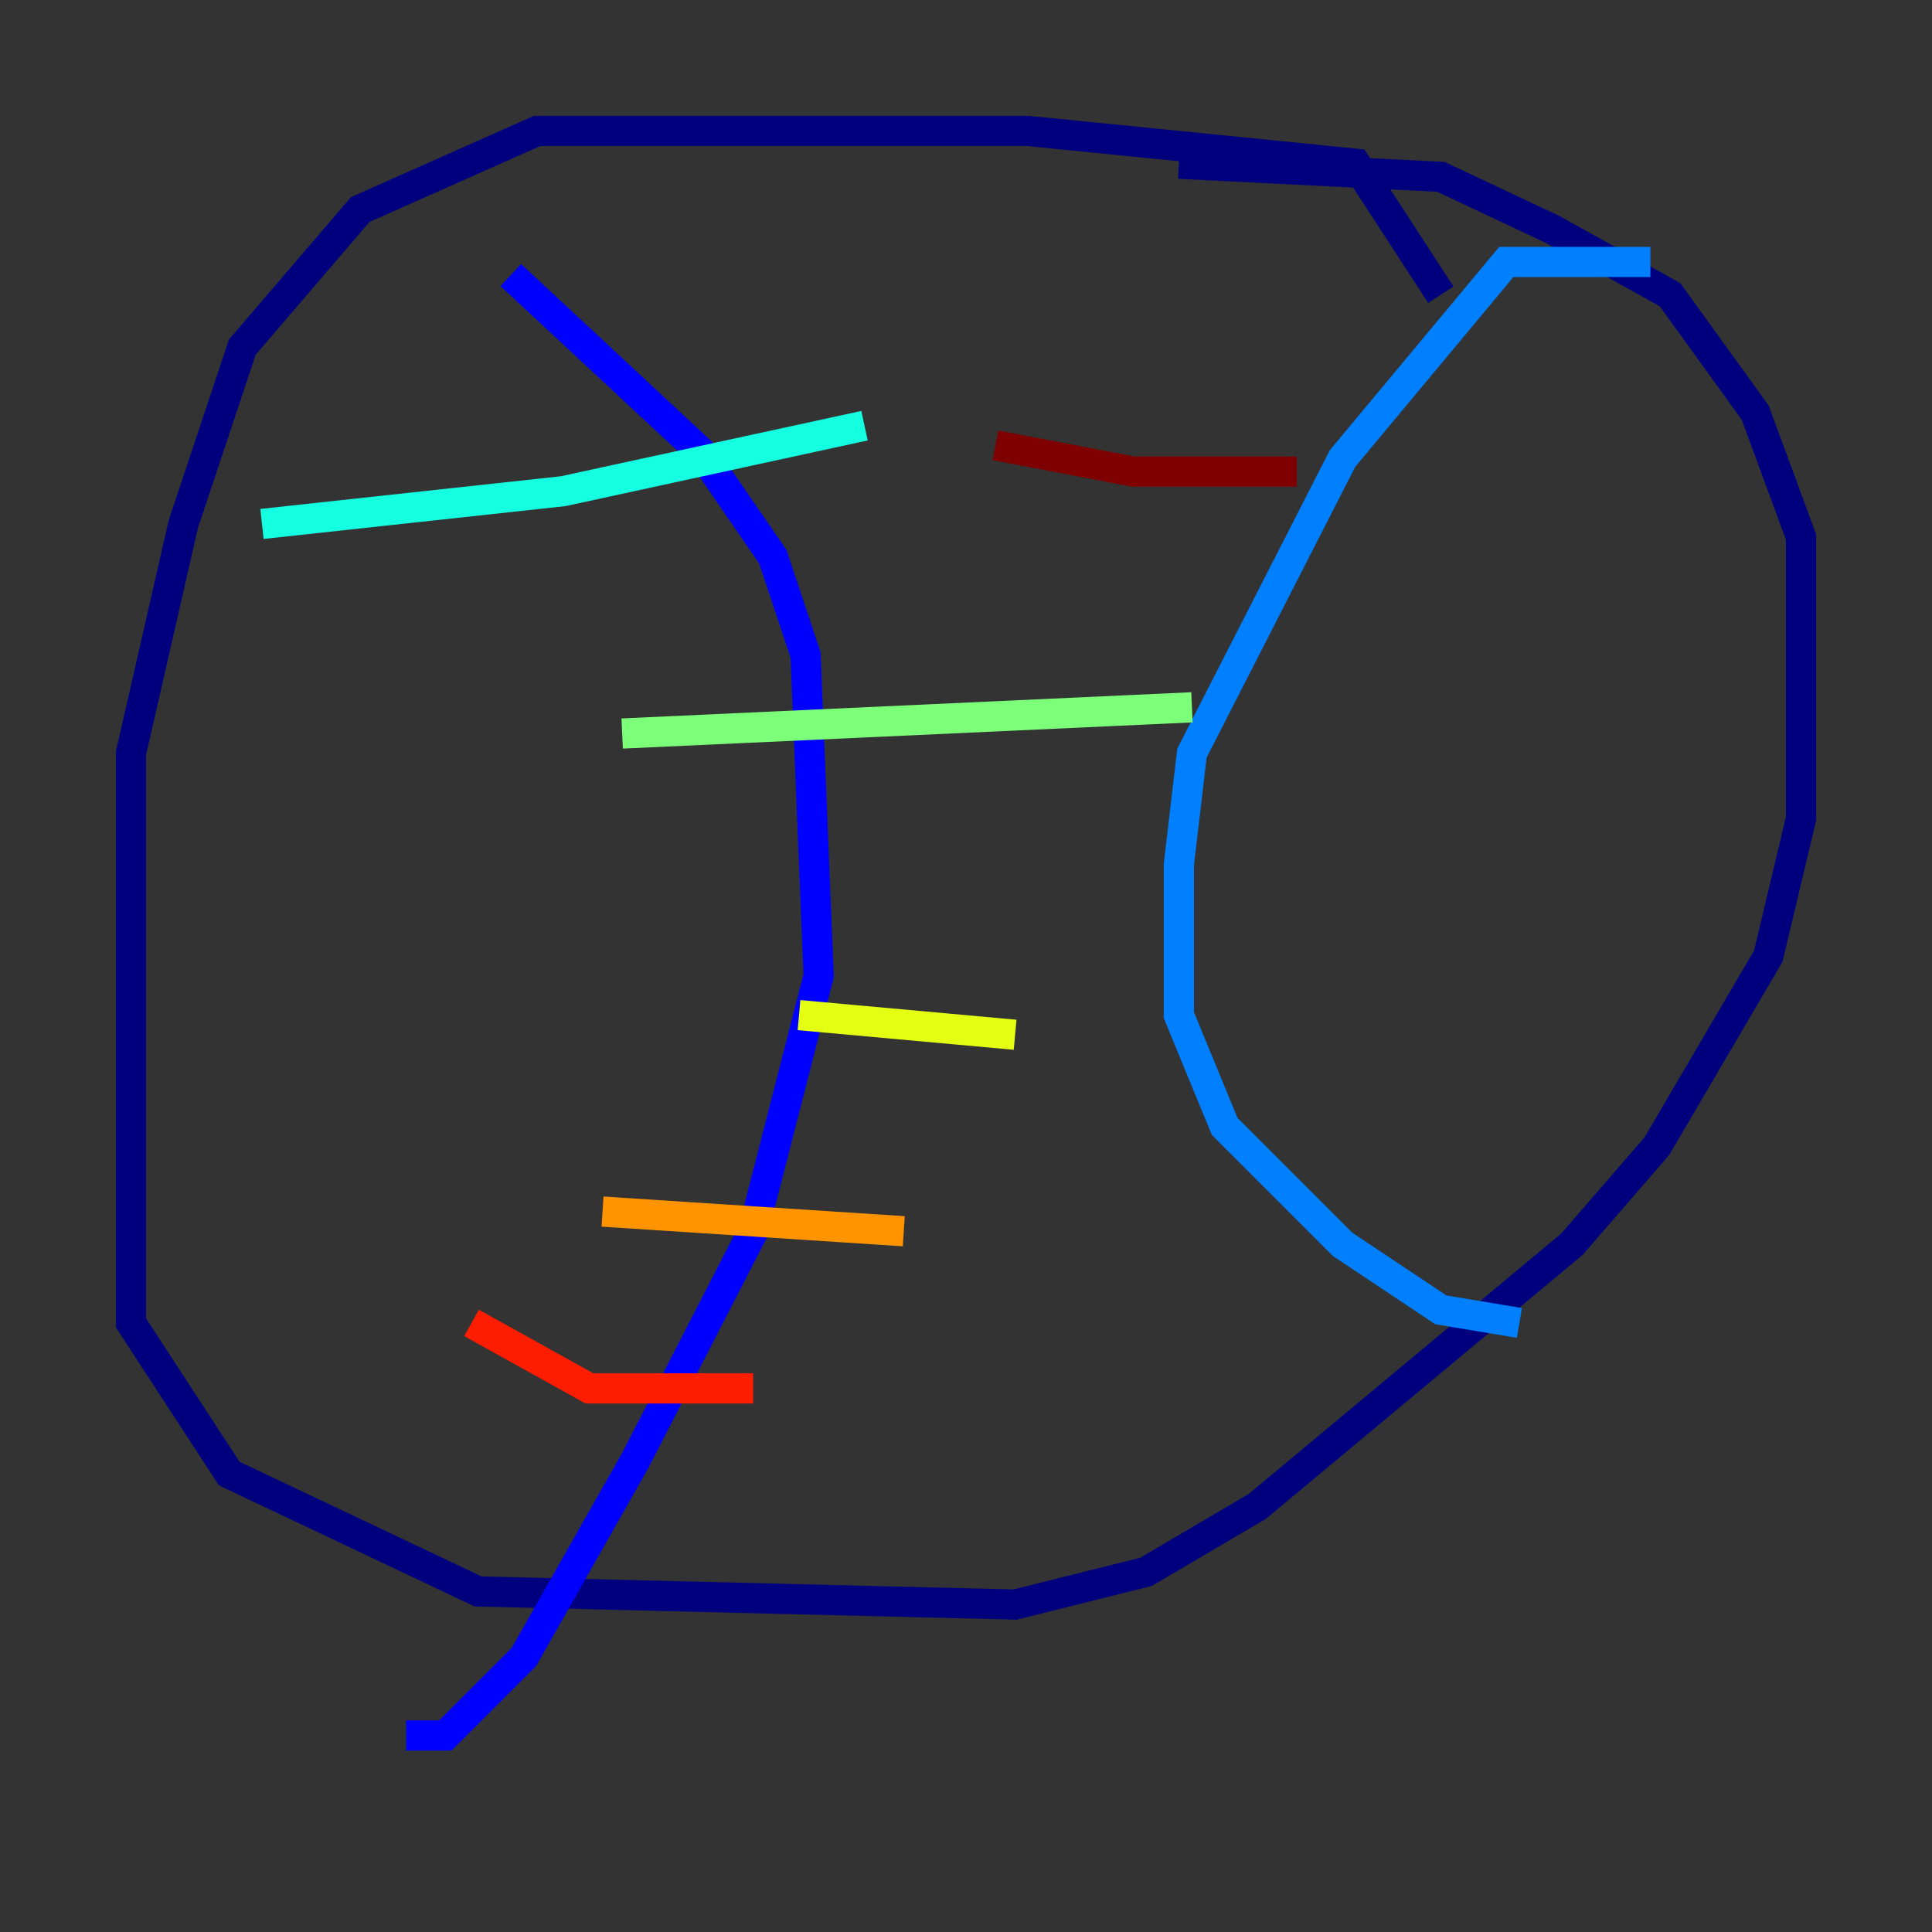 <?xml version="1.0" encoding="utf-8" ?>
<svg baseProfile="tiny" height="128" version="1.2" viewBox="0,0,128,128" width="128" xmlns="http://www.w3.org/2000/svg" xmlns:ev="http://www.w3.org/2001/xml-events" xmlns:xlink="http://www.w3.org/1999/xlink"><rect x="0" y="0" width="128" height="128" fill="#333333" stroke="none"/><defs /><polyline fill="none" points="95.458,19.525 89.817,10.848 68.122,8.678 35.58,8.678 23.864,13.885 16.054,22.997 12.149,34.712 8.678,49.898 8.678,87.647 15.186,97.627 31.675,105.437 67.254,106.305 75.932,104.136 83.308,99.797 104.136,82.441 109.776,75.932 117.153,63.349 119.322,54.237 119.322,35.58 116.285,27.336 110.644,19.525 102.834,15.186 95.458,11.715 78.102,10.848" stroke="#00007f" stroke-width="2" /><polyline fill="none" points="33.844,18.224 46.427,29.939 51.2,36.881 53.37,43.39 54.237,64.651 49.898,81.573 42.088,96.759 34.712,109.776 29.505,114.983 26.902,114.983" stroke="#0000ff" stroke-width="2" /><polyline fill="none" points="109.342,17.356 99.797,17.356 88.949,30.373 78.969,49.898 78.102,57.275 78.102,67.254 81.139,74.63 88.949,82.441 95.458,86.78 100.664,87.647" stroke="#0080ff" stroke-width="2" /><polyline fill="none" points="17.356,34.712 37.315,32.542 57.275,28.203" stroke="#15ffe1" stroke-width="2" /><polyline fill="none" points="41.22,48.597 78.969,46.861" stroke="#7cff79" stroke-width="2" /><polyline fill="none" points="52.936,67.254 67.254,68.556" stroke="#e4ff12" stroke-width="2" /><polyline fill="none" points="39.919,80.271 59.878,81.573" stroke="#ff9400" stroke-width="2" /><polyline fill="none" points="31.241,87.647 39.051,91.986 49.898,91.986" stroke="#ff1d00" stroke-width="2" /><polyline fill="none" points="65.953,29.505 75.064,31.241 85.912,31.241" stroke="#7f0000" stroke-width="2" /></svg>